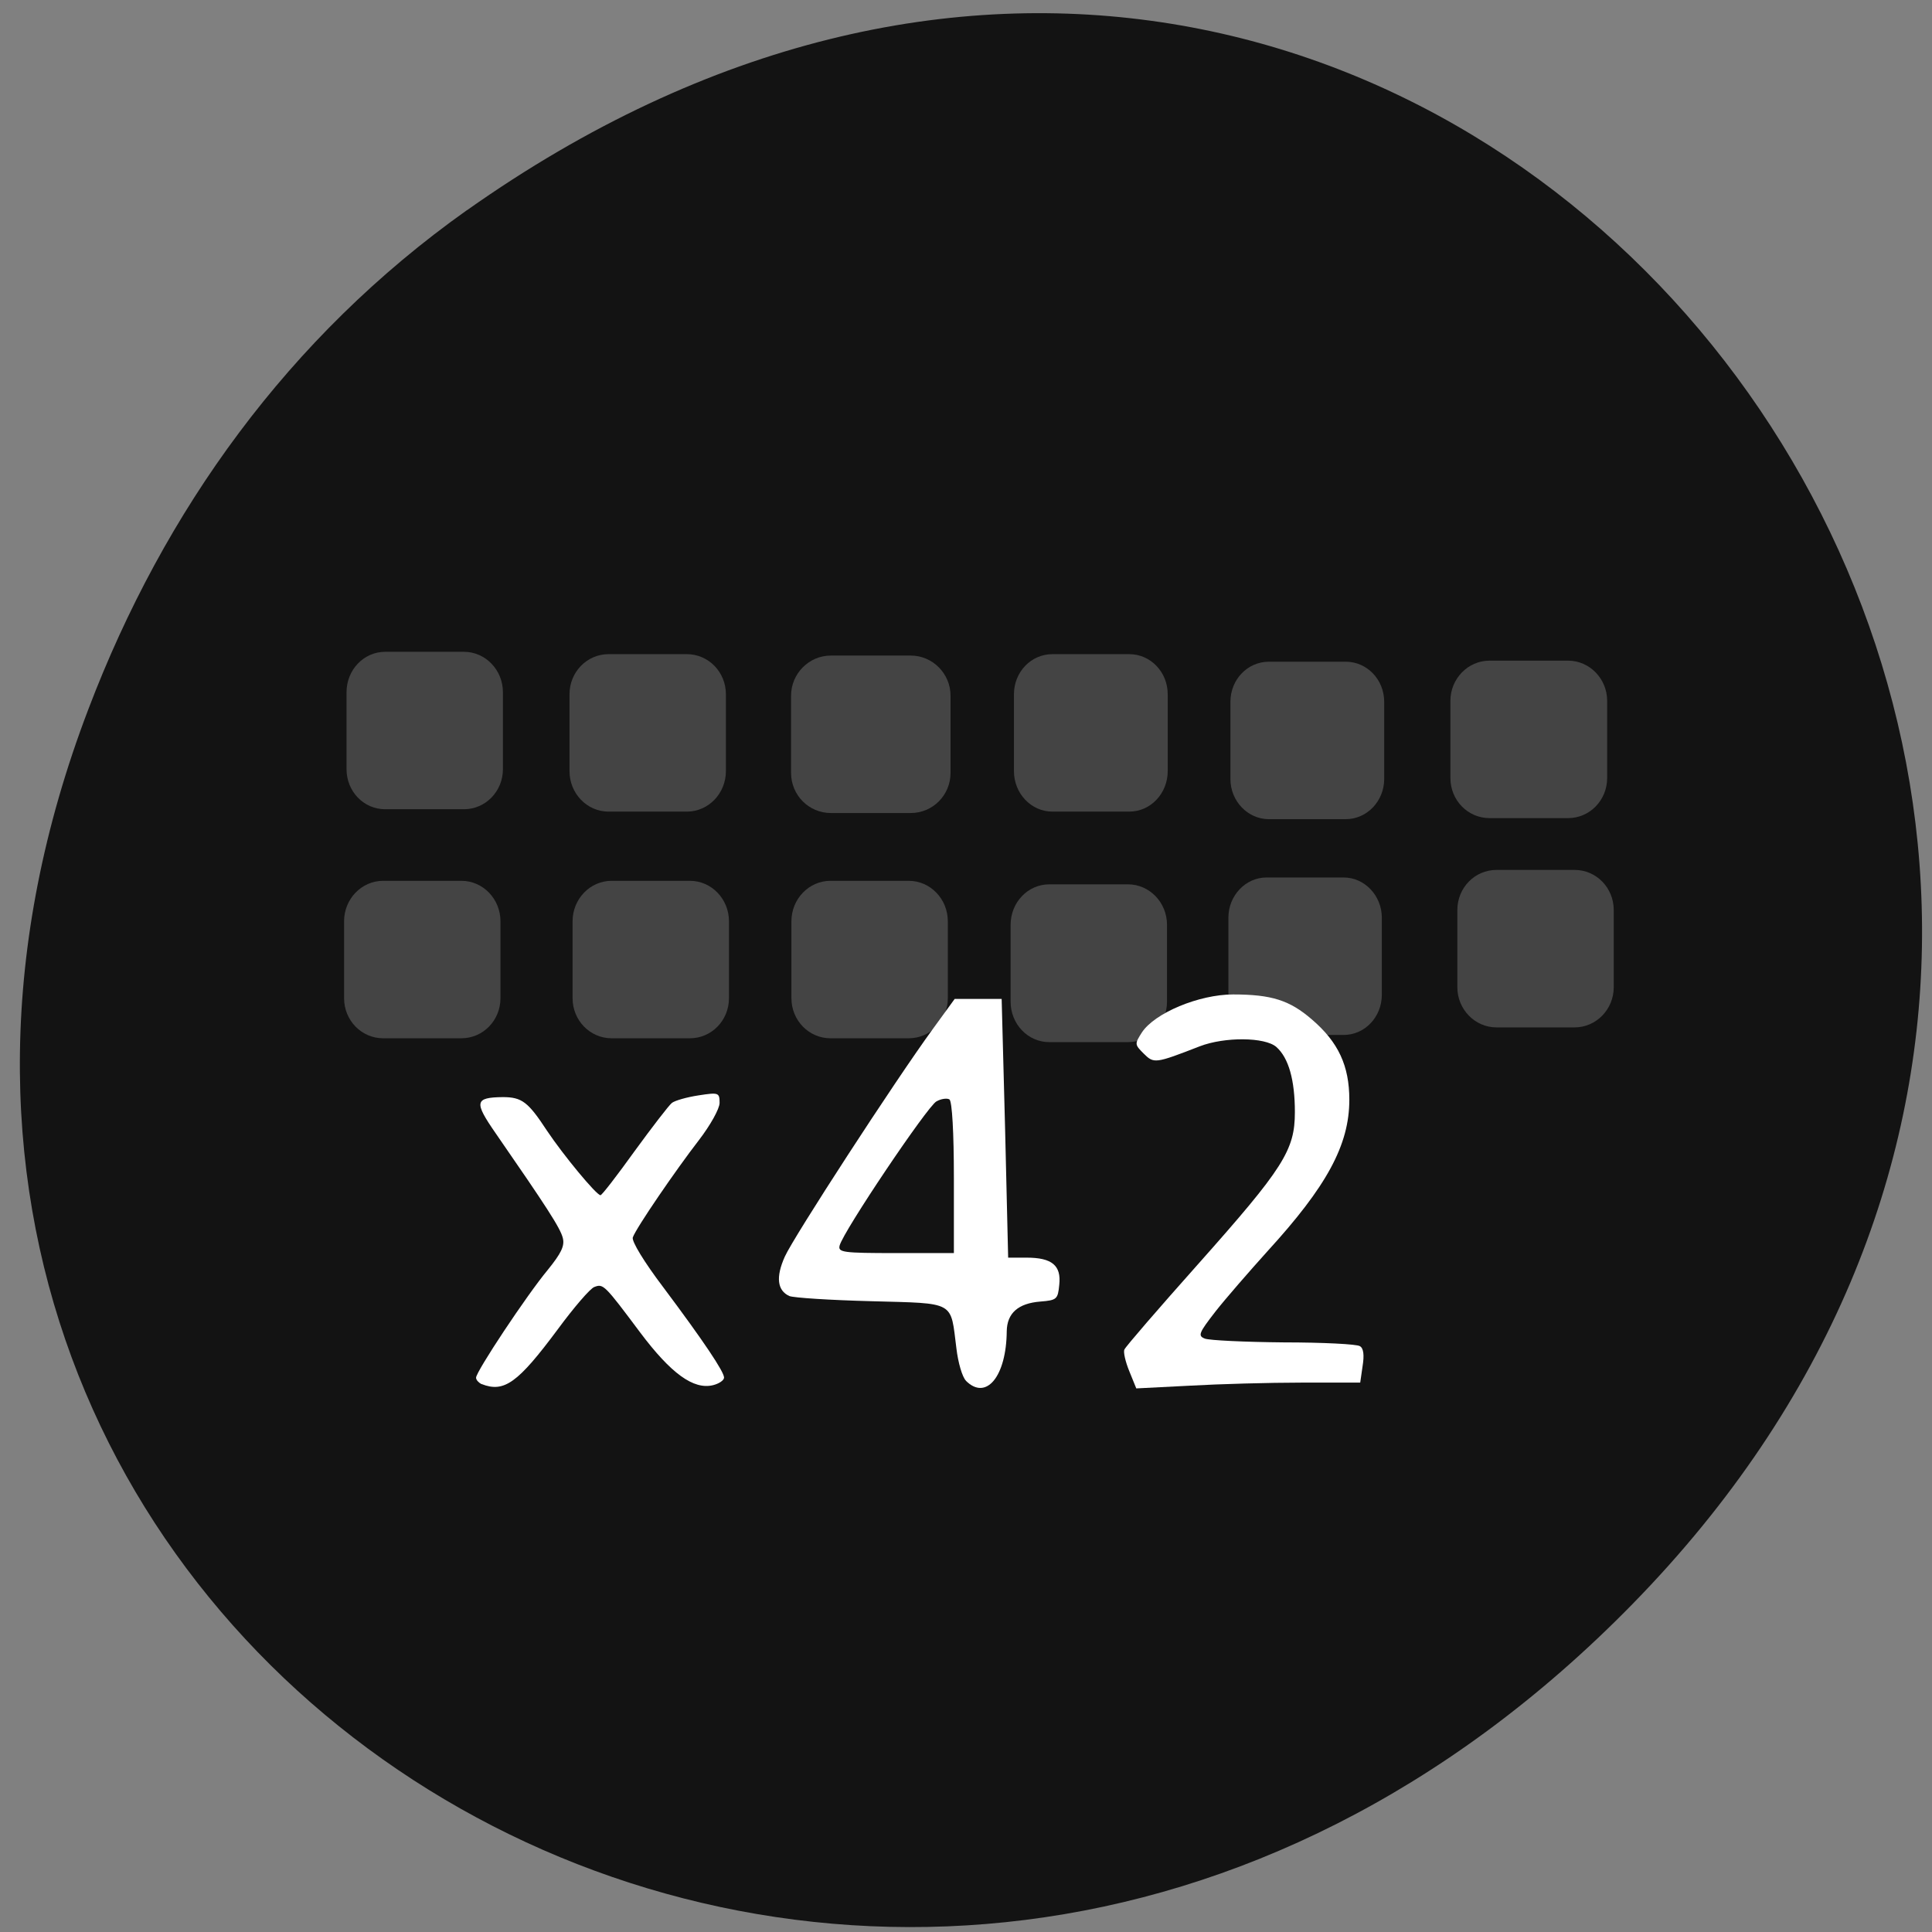 <svg xmlns="http://www.w3.org/2000/svg" viewBox="0 0 22 22"><rect x="0" y="0" width="22" height="22" fill="#808080" stroke="none"/><path d="m 5.316 2.395 c 11.08 -7.836 22.305 6.637 13.277 15.867 c -8.504 8.699 -21.719 0.637 -17.586 -10.188 c 0.859 -2.258 2.277 -4.238 4.309 -5.68" fill="#131313"/><g fill="#444"><path d="m 9.461 7.465 h 0.91 c 0.25 0 0.453 0.207 0.453 0.457 v 0.879 c 0 0.254 -0.203 0.457 -0.453 0.457 h -0.91 c -0.25 0 -0.453 -0.203 -0.453 -0.457 v -0.879 c 0 -0.25 0.203 -0.457 0.453 -0.457"/><path d="m 11.984 7.449 h 0.875 c 0.242 0 0.438 0.203 0.438 0.457 v 0.875 c 0 0.254 -0.195 0.461 -0.438 0.461 h -0.875 c -0.242 0 -0.438 -0.207 -0.438 -0.461 v -0.875 c 0 -0.254 0.195 -0.457 0.438 -0.457"/><path d="m 6.93 7.449 h 0.891 c 0.246 0 0.445 0.203 0.445 0.457 v 0.875 c 0 0.254 -0.199 0.461 -0.445 0.461 h -0.891 c -0.246 0 -0.445 -0.207 -0.445 -0.461 v -0.875 c 0 -0.254 0.199 -0.457 0.445 -0.457"/><path d="m 6.965 10.03 h 0.891 c 0.246 0 0.445 0.207 0.445 0.461 v 0.875 c 0 0.254 -0.199 0.457 -0.445 0.457 h -0.891 c -0.246 0 -0.445 -0.203 -0.445 -0.457 v -0.875 c 0 -0.254 0.199 -0.461 0.445 -0.461"/><path d="m 9.457 10.03 h 0.891 c 0.246 0 0.445 0.207 0.445 0.461 v 0.875 c 0 0.254 -0.199 0.457 -0.445 0.457 h -0.891 c -0.246 0 -0.445 -0.203 -0.445 -0.457 v -0.875 c 0 -0.254 0.199 -0.461 0.445 -0.461"/><path d="m 11.949 10.07 h 0.895 c 0.246 0 0.445 0.207 0.445 0.461 v 0.875 c 0 0.254 -0.199 0.461 -0.445 0.461 h -0.895 c -0.246 0 -0.441 -0.207 -0.441 -0.461 v -0.875 c 0 -0.254 0.195 -0.461 0.441 -0.461"/><path d="m 14.422 9.992 h 0.879 c 0.238 0 0.434 0.207 0.434 0.457 v 0.879 c 0 0.254 -0.195 0.457 -0.434 0.457 h -0.879 c -0.238 0 -0.434 -0.203 -0.434 -0.457 v -0.879 c 0 -0.25 0.195 -0.457 0.434 -0.457"/></g><g fill="#fff"><path d="m 5.484 15.762 c -0.031 -0.016 -0.063 -0.047 -0.063 -0.074 c 0 -0.07 0.578 -0.941 0.816 -1.227 c 0.152 -0.188 0.195 -0.273 0.172 -0.363 c -0.027 -0.113 -0.188 -0.359 -0.766 -1.195 c -0.246 -0.355 -0.238 -0.406 0.082 -0.41 c 0.219 0 0.289 0.055 0.504 0.383 c 0.188 0.281 0.563 0.734 0.609 0.734 c 0.016 0 0.188 -0.223 0.387 -0.5 c 0.199 -0.273 0.391 -0.523 0.426 -0.551 c 0.035 -0.027 0.172 -0.066 0.305 -0.086 c 0.227 -0.035 0.238 -0.031 0.238 0.086 c 0 0.066 -0.105 0.254 -0.234 0.422 c -0.266 0.344 -0.715 1 -0.754 1.109 c -0.016 0.043 0.129 0.281 0.348 0.57 c 0.465 0.621 0.691 0.961 0.691 1.027 c 0 0.031 -0.059 0.07 -0.125 0.086 c -0.223 0.055 -0.48 -0.133 -0.832 -0.602 c -0.406 -0.543 -0.418 -0.555 -0.52 -0.516 c -0.047 0.016 -0.234 0.234 -0.418 0.484 c -0.453 0.609 -0.609 0.723 -0.867 0.621"/><path d="m 11 15.723 c -0.043 -0.043 -0.09 -0.207 -0.109 -0.367 c -0.07 -0.547 0 -0.512 -0.969 -0.539 c -0.469 -0.012 -0.887 -0.039 -0.934 -0.059 c -0.137 -0.063 -0.156 -0.215 -0.051 -0.449 c 0.102 -0.227 1.254 -2 1.684 -2.59 l 0.25 -0.344 h 0.535 l 0.039 1.473 l 0.035 1.473 h 0.211 c 0.289 0 0.395 0.09 0.371 0.309 c -0.016 0.164 -0.027 0.176 -0.215 0.191 c -0.254 0.02 -0.379 0.133 -0.383 0.336 c -0.004 0.516 -0.234 0.797 -0.465 0.566 m -0.137 -2.313 c 0 -0.508 -0.02 -0.871 -0.051 -0.891 c -0.027 -0.016 -0.094 -0.008 -0.148 0.023 c -0.102 0.055 -1.059 1.477 -1.102 1.641 c -0.02 0.078 0.035 0.086 0.641 0.086 h 0.66"/><path d="m 12.859 15.613 c -0.043 -0.105 -0.07 -0.219 -0.055 -0.246 c 0.012 -0.031 0.387 -0.465 0.836 -0.969 c 0.977 -1.098 1.105 -1.301 1.105 -1.734 c 0 -0.363 -0.07 -0.617 -0.211 -0.742 c -0.129 -0.113 -0.586 -0.117 -0.871 -0.008 c -0.512 0.199 -0.523 0.199 -0.641 0.082 c -0.102 -0.102 -0.102 -0.109 -0.02 -0.238 c 0.145 -0.223 0.652 -0.434 1.039 -0.434 c 0.438 0 0.645 0.066 0.898 0.285 c 0.301 0.258 0.426 0.527 0.426 0.914 c 0 0.516 -0.258 0.988 -0.934 1.727 c -0.207 0.23 -0.473 0.535 -0.59 0.684 c -0.191 0.246 -0.203 0.277 -0.121 0.309 c 0.051 0.02 0.457 0.039 0.898 0.043 c 0.445 0 0.836 0.02 0.867 0.043 c 0.043 0.023 0.051 0.105 0.031 0.227 l -0.027 0.188 h -0.668 c -0.367 0 -0.938 0.016 -1.273 0.035 l -0.609 0.031"/></g><g fill="#444"><path d="m 14.449 7.535 h 0.875 c 0.242 0 0.438 0.203 0.438 0.457 v 0.879 c 0 0.25 -0.195 0.457 -0.438 0.457 h -0.875 c -0.242 0 -0.438 -0.207 -0.438 -0.457 v -0.879 c 0 -0.254 0.195 -0.457 0.438 -0.457"/><path d="m 4.387 7.422 h 0.895 c 0.246 0 0.445 0.207 0.445 0.461 v 0.875 c 0 0.254 -0.199 0.457 -0.445 0.457 h -0.895 c -0.246 0 -0.441 -0.203 -0.441 -0.457 v -0.875 c 0 -0.254 0.195 -0.461 0.441 -0.461"/><path d="m 4.363 10.03 h 0.891 c 0.246 0 0.445 0.207 0.445 0.461 v 0.875 c 0 0.254 -0.199 0.457 -0.445 0.457 h -0.891 c -0.246 0 -0.445 -0.203 -0.445 -0.457 v -0.875 c 0 -0.254 0.199 -0.461 0.445 -0.461"/><path d="m 17.04 9.906 h 0.891 c 0.246 0 0.445 0.203 0.445 0.457 v 0.879 c 0 0.25 -0.199 0.457 -0.445 0.457 h -0.891 c -0.246 0 -0.445 -0.207 -0.445 -0.457 v -0.879 c 0 -0.254 0.199 -0.457 0.445 -0.457"/><path d="m 16.961 7.523 h 0.895 c 0.246 0 0.445 0.207 0.445 0.457 v 0.879 c 0 0.254 -0.199 0.457 -0.445 0.457 h -0.895 c -0.246 0 -0.445 -0.203 -0.445 -0.457 v -0.879 c 0 -0.25 0.199 -0.457 0.445 -0.457"/></g></svg>